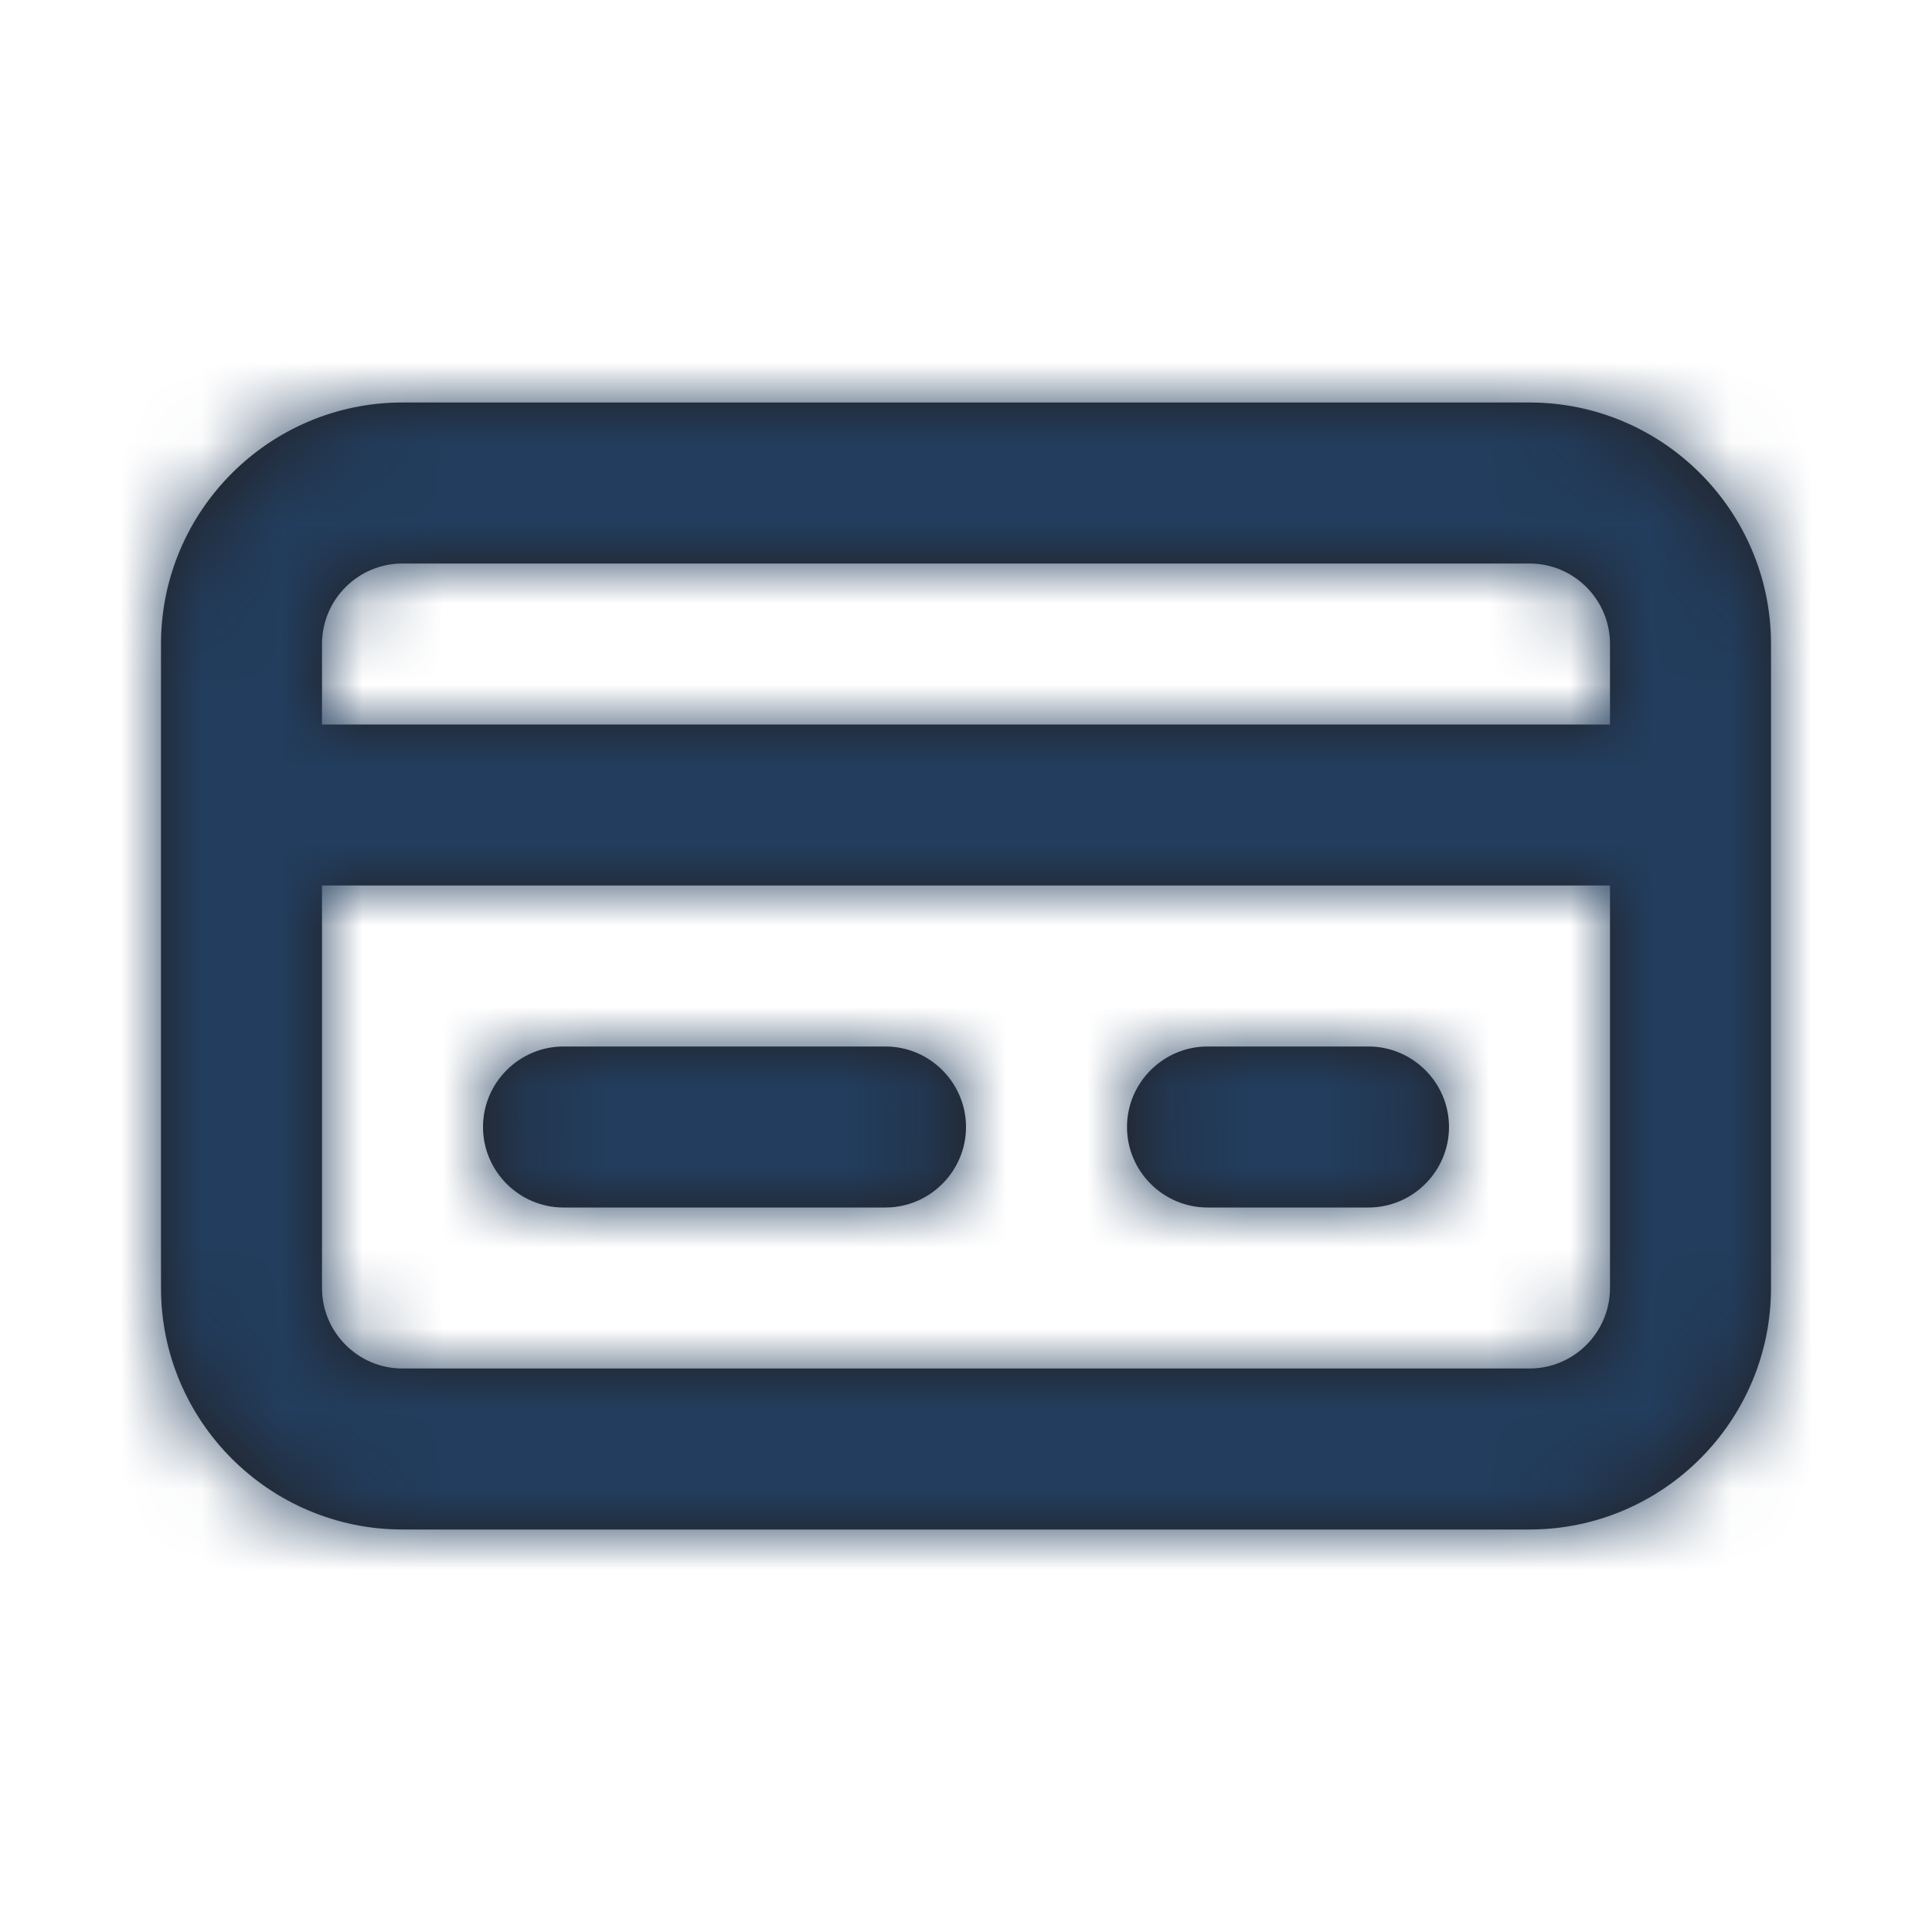<svg width="24" height="24" viewBox="0 0 24 24" fill="none" xmlns="http://www.w3.org/2000/svg">
<g id="Icon/Outline/credit-card">
<path id="Mask" fill-rule="evenodd" clip-rule="evenodd" d="M11 15H7C6.45 15 6 14.55 6 14C6 13.45 6.45 13 7 13H11C11.55 13 12 13.45 12 14C12 14.55 11.55 15 11 15ZM17 15H15C14.45 15 14 14.55 14 14C14 13.45 14.45 13 15 13H17C17.55 13 18 13.45 18 14C18 14.55 17.55 15 17 15ZM20 16C20 16.551 19.552 17 19 17H5C4.448 17 4 16.551 4 16V11H20V16ZM4 8C4 7.449 4.448 7 5 7H19C19.552 7 20 7.449 20 8V9H4V8ZM19 5H5C3.346 5 2 6.346 2 8V16C2 17.654 3.346 19 5 19H19C20.654 19 22 17.654 22 16V8C22 6.346 20.654 5 19 5Z" fill="#231F20"/>
<mask id="mask0_1_654" style="mask-type:luminance" maskUnits="userSpaceOnUse" x="2" y="5" width="20" height="14">
<path id="Mask_2" fill-rule="evenodd" clip-rule="evenodd" d="M11 15H7C6.45 15 6 14.55 6 14C6 13.45 6.45 13 7 13H11C11.55 13 12 13.45 12 14C12 14.55 11.55 15 11 15ZM17 15H15C14.45 15 14 14.55 14 14C14 13.45 14.45 13 15 13H17C17.55 13 18 13.45 18 14C18 14.55 17.55 15 17 15ZM20 16C20 16.551 19.552 17 19 17H5C4.448 17 4 16.551 4 16V11H20V16ZM4 8C4 7.449 4.448 7 5 7H19C19.552 7 20 7.449 20 8V9H4V8ZM19 5H5C3.346 5 2 6.346 2 8V16C2 17.654 3.346 19 5 19H19C20.654 19 22 17.654 22 16V8C22 6.346 20.654 5 19 5Z" fill="white"/>
</mask>
<g mask="url(#mask0_1_654)">
<g id="&#240;&#159;&#142;&#168; Color">
<rect id="Base" width="24" height="24" fill="#223D5D"/>
</g>
</g>
</g>
</svg>
